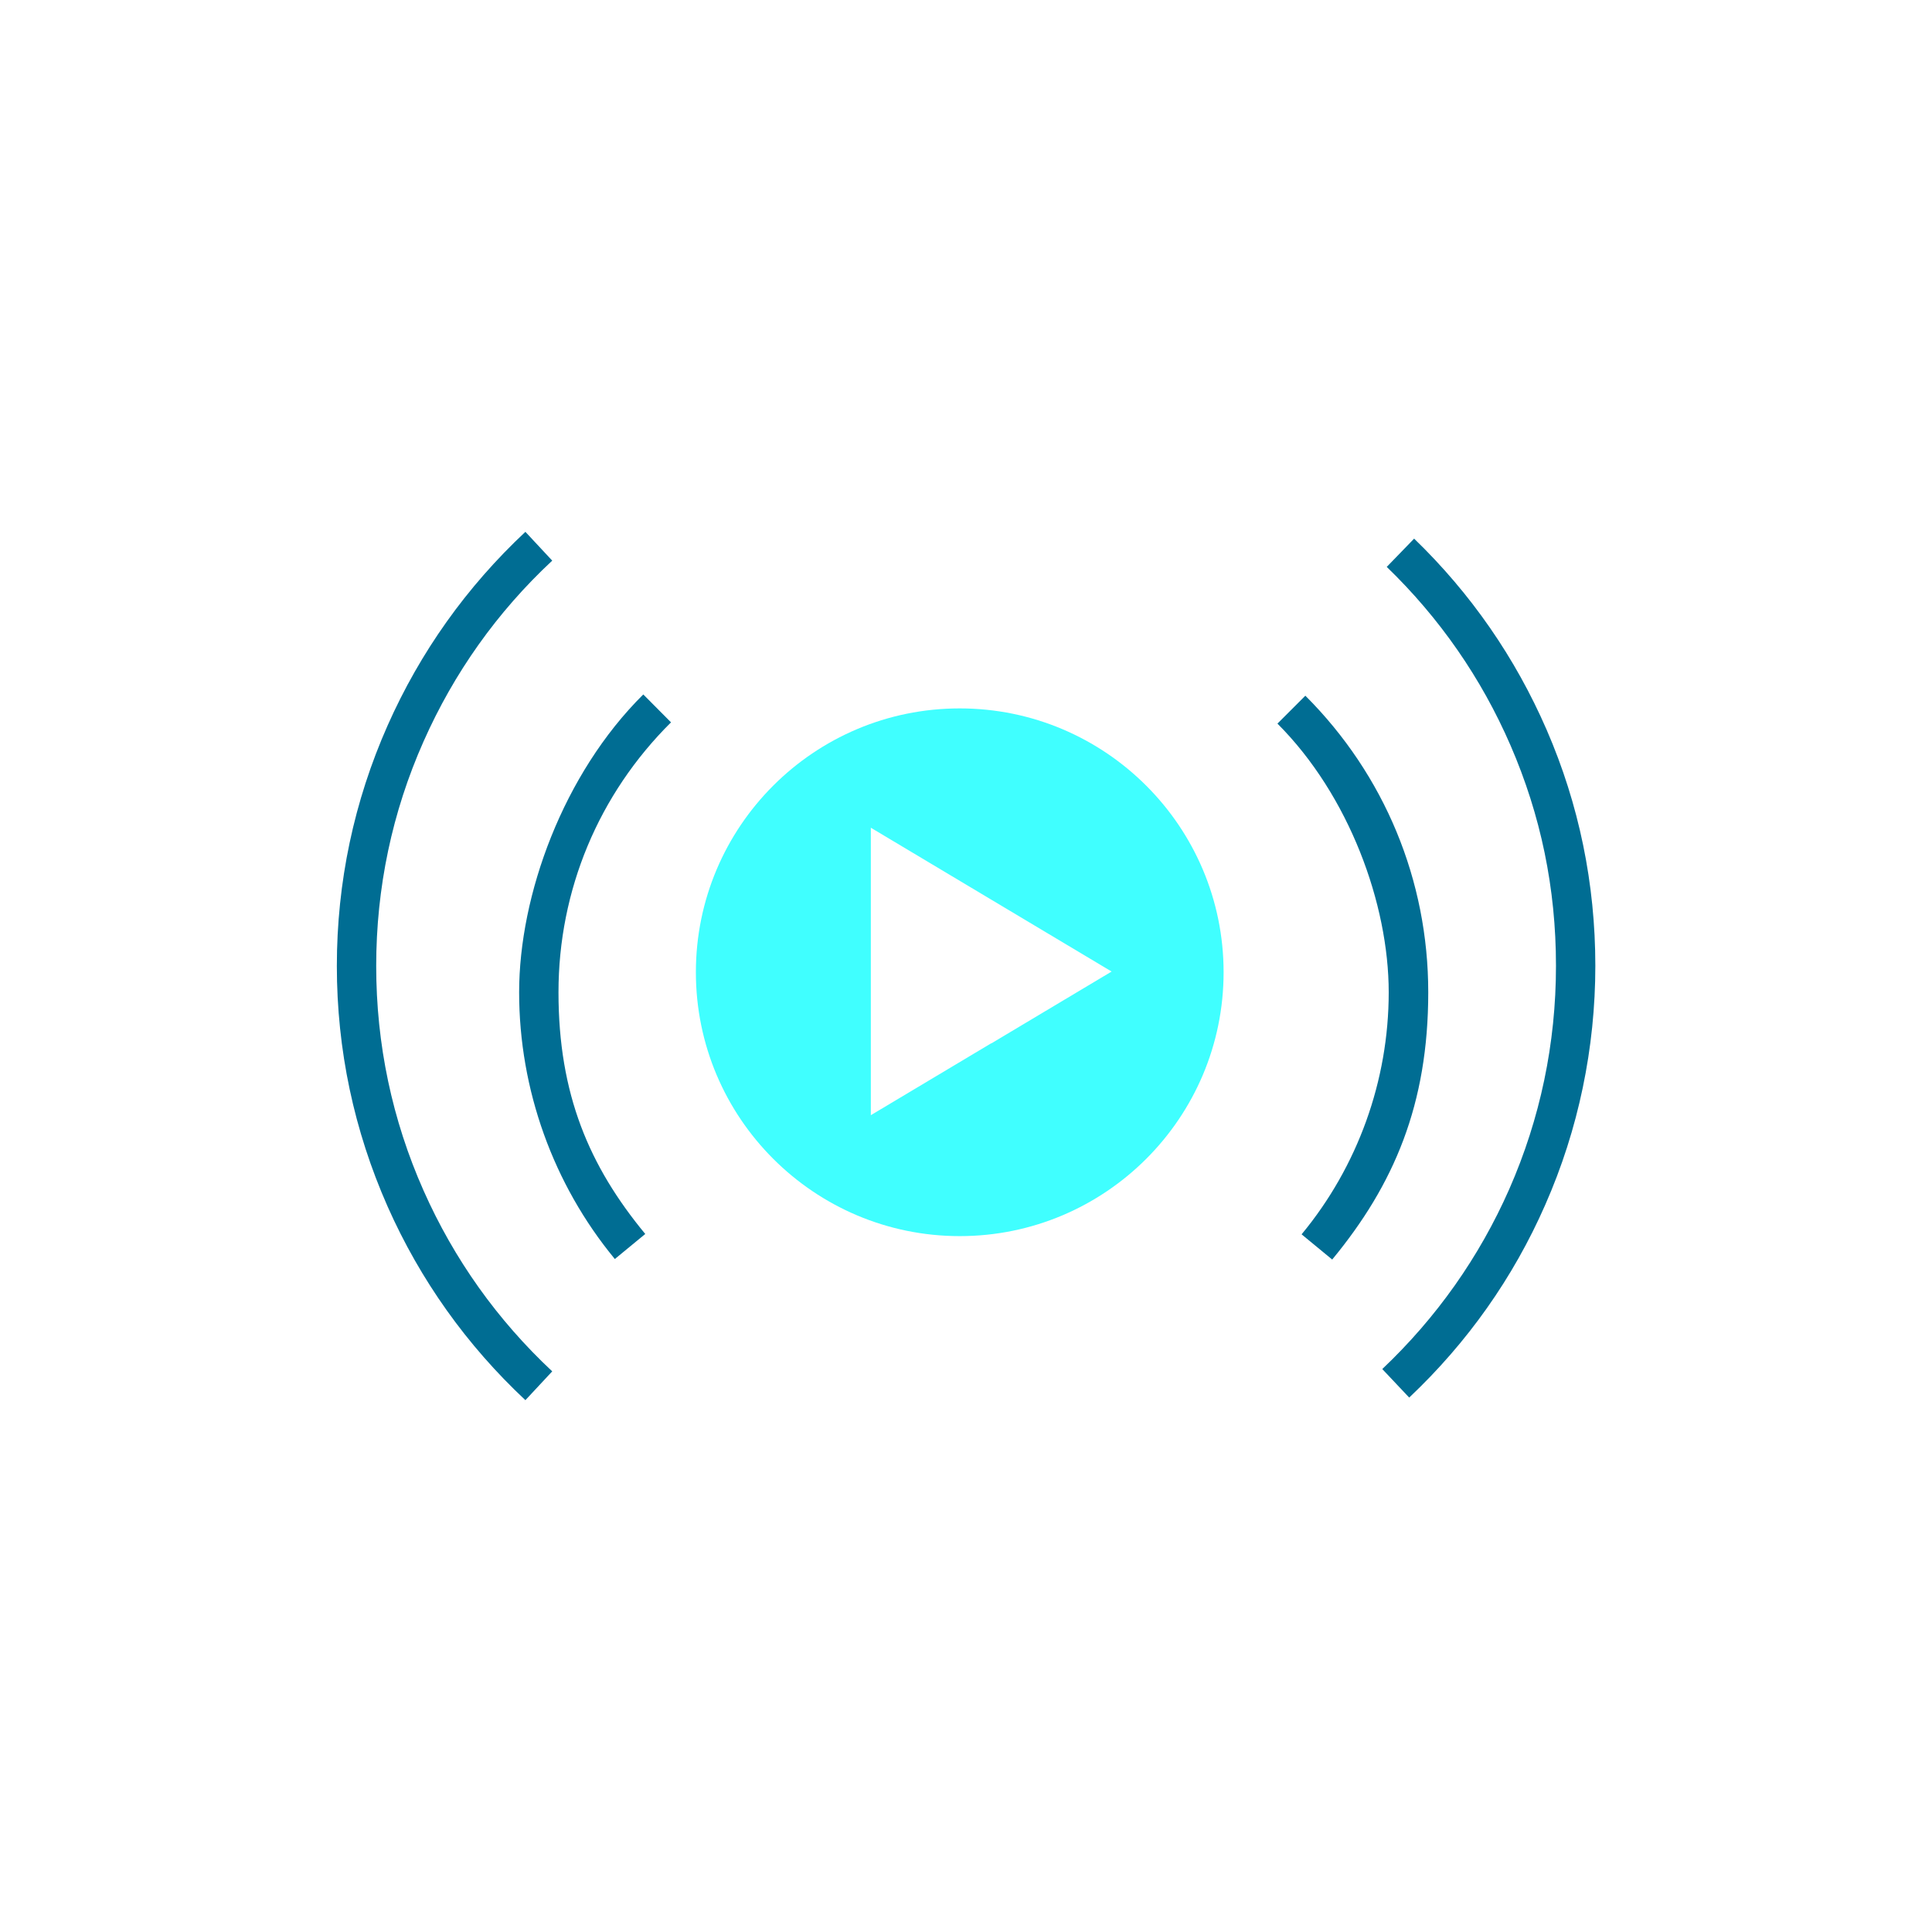 <?xml version="1.0" encoding="UTF-8"?>
<svg id="Ebene_1" data-name="Ebene 1" xmlns="http://www.w3.org/2000/svg" version="1.1" viewBox="0 0 1080 1080">
  <defs>
    <style>
      .cls-1 {
        fill: #006d93;
      }

      .cls-1, .cls-2 {
        stroke-width: 0px;
      }

      .cls-2 {
        fill: #40ffff;
      }
    </style>
  </defs>
  <g id="uuid-f74c33ef-139c-428a-99f8-e71376cd56ee">
    <g>
      <path class="cls-1" d="M744.6,704l-17-14c31.4-37.9,48.7-86,48.7-135.3s-22.1-110.1-62.2-150.2l15.6-15.6c44.3,44.3,68.7,103.2,68.7,165.8s-19.1,107.5-53.7,149.4Z"/>
      <path class="cls-1" d="M343.7,703.8c-34.5-41.8-53.5-94.8-53.5-149.1s24.6-122.1,69.4-166.5l15.5,15.6c-40.5,40.2-62.9,93.8-62.9,150.9s17.2,97.2,48.5,135.1l-17,14h0Z"/>
      <path class="cls-1" d="M787.8,781.3l-15.1-16c30.3-28.7,54.2-62.5,71-100.6,17.3-39.4,26.1-81.4,26.1-124.8s-8.5-84.2-25.4-123.2c-16.3-37.6-39.6-71.2-69.2-99.8l15.3-15.8c31.7,30.6,56.6,66.6,74.1,106.9,18.1,41.7,27.2,86.1,27.2,131.9s-9.4,91.4-28,133.6c-17.9,40.8-43.5,77-76,107.7h0Z"/>
      <path class="cls-1" d="M293.7,782.7c-32.9-30.8-58.8-67.2-77-108.2-18.8-42.5-28.4-87.7-28.4-134.5s9.6-92.1,28.4-134.5c18.2-41,44.1-77.4,77-108.2l15,16.1c-30.8,28.7-54.9,62.7-71.9,101-17.6,39.6-26.5,81.9-26.5,125.6s8.9,86,26.5,125.6c17,38.3,41.2,72.3,71.9,101l-15,16.1h0Z"/>
      <path class="cls-2" d="M536.5,396c-81.5,0-147.5,66.1-147.5,147.5s66.1,147.5,147.5,147.5,147.5-66.1,147.5-147.5-66.1-147.5-147.5-147.5ZM554.1,583.2l-67.3,40.2v-160.7l67.3,40.2,67.3,40.2-67.3,40.2h0Z"/>
    </g>
  </g>
</svg>